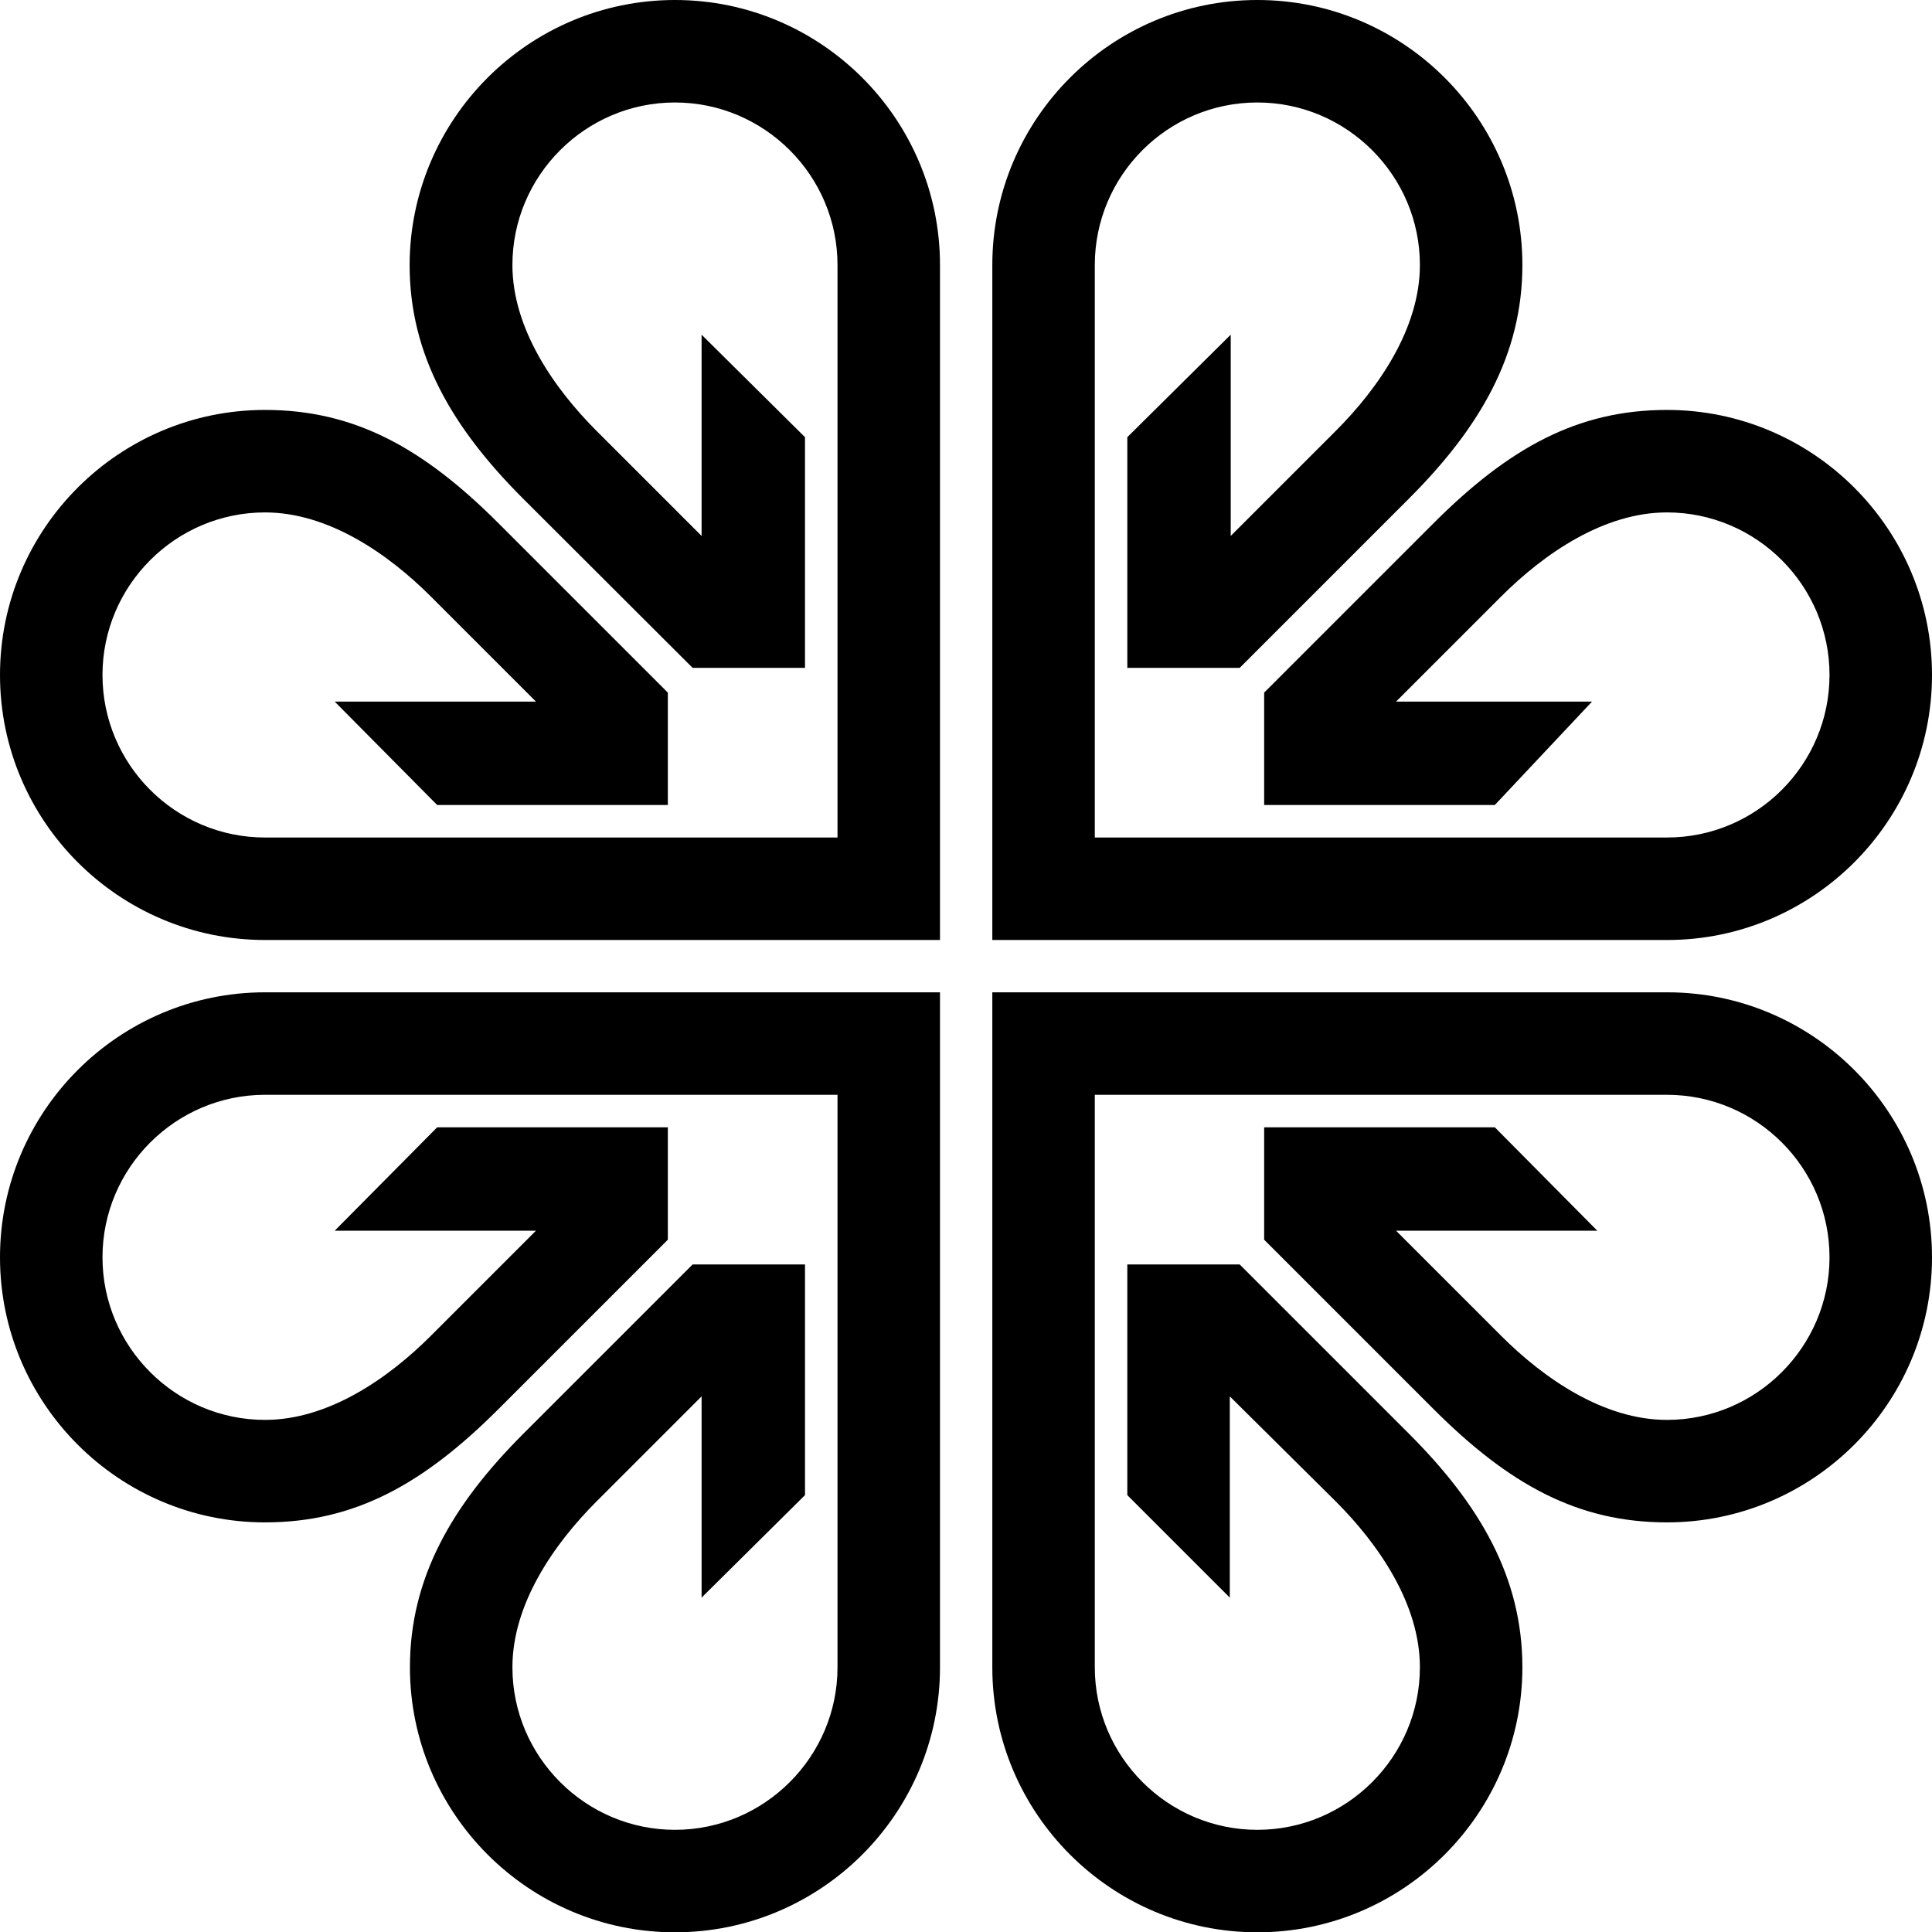<svg xmlns="http://www.w3.org/2000/svg" width="624" viewBox="0 0 624 624" height="624" xml:space="preserve" style="enable-background:new 0 0 624 624"><path d="M0 218c0-47.2 38.4-85.6 85.6-85.6 28.9 0 51.1 12.3 75.4 36.6l54.7 54.7V260h-74.5l-33.1-33.4h65l-33.9-33.9c-13.9-13.9-33.2-27.2-53.6-27.2-28.9 0-52.5 23.6-52.5 52.5s23.5 52.5 52.5 52.5h184.9V85.6c0-28.9-23.6-52.5-52.5-52.5s-52.5 23.6-52.5 52.5c0 20.4 13.3 39.7 27.2 53.6l33.9 33.9v-65l33.4 33.1v74.5h-36.3L168.9 161c-23-23-36.6-46.5-36.6-75.4C132.4 38.4 170.8 0 218 0s85.6 38.4 85.6 85.6v218h-218C38.4 303.6 0 265.2 0 218zM624 218c0-47.2-38.4-85.6-85.6-85.6-28.9 0-51.1 12.3-75.4 36.6l-54.7 54.7V260h74.5l31.4-33.4h-63.3l33.9-33.9c13.9-13.9 33.2-27.2 53.6-27.2 28.9 0 52.5 23.6 52.5 52.5s-23.5 52.5-52.5 52.5H353.6V85.6c0-28.9 23.5-52.5 52.5-52.5 28.9 0 52.5 23.6 52.5 52.5 0 20.4-13.3 39.7-27.2 53.6l-33.9 33.9v-65l-33.4 33.1v74.5h36.3l54.7-54.7c23-23 36.6-46.5 36.6-75.4 0-47.2-38.4-85.6-85.6-85.6s-85.6 38.4-85.6 85.6v218h218c47.1 0 85.5-38.4 85.5-85.6zM624 406.1c0 47.2-38.4 85.6-85.6 85.6-28.9 0-51.1-12.3-75.4-36.6l-54.7-54.7v-36.3h74.5l33.1 33.4h-65l33.9 33.9c13.9 13.9 33.2 27.2 53.6 27.2 28.9 0 52.5-23.6 52.5-52.5s-23.5-52.5-52.5-52.5H353.6v184.9c0 28.9 23.6 52.5 52.5 52.5s52.5-23.6 52.5-52.5c0-20.4-13.3-39.7-27.2-53.6L397.2 451v65l-33.1-33.1v-74.5h36.3l54.7 54.7c23 23 36.6 46.5 36.6 75.4 0 47.2-38.4 85.6-85.6 85.6-47.2 0-85.6-38.4-85.6-85.6v-218h218c47.1 0 85.5 38.4 85.5 85.6zM0 406.1c0 47.2 38.4 85.6 85.6 85.6 28.9 0 51.1-12.3 75.4-36.6l54.7-54.7v-36.3h-74.5l-33.1 33.4h65l-33.9 33.9c-13.9 13.9-33.2 27.2-53.6 27.2-28.9 0-52.5-23.6-52.5-52.5s23.6-52.5 52.5-52.5h184.9v184.9c0 28.9-23.6 52.5-52.5 52.5s-52.5-23.6-52.5-52.5c0-20.4 13.3-39.7 27.2-53.6l33.9-33.9v65l33.4-33.1v-74.5h-36.3L169 463.1c-23 23-36.6 46.5-36.6 75.4 0 47.2 38.4 85.6 85.6 85.6 47.2 0 85.6-38.4 85.6-85.6v-218h-218C38.4 320.5 0 358.9 0 406.1z"></path></svg>